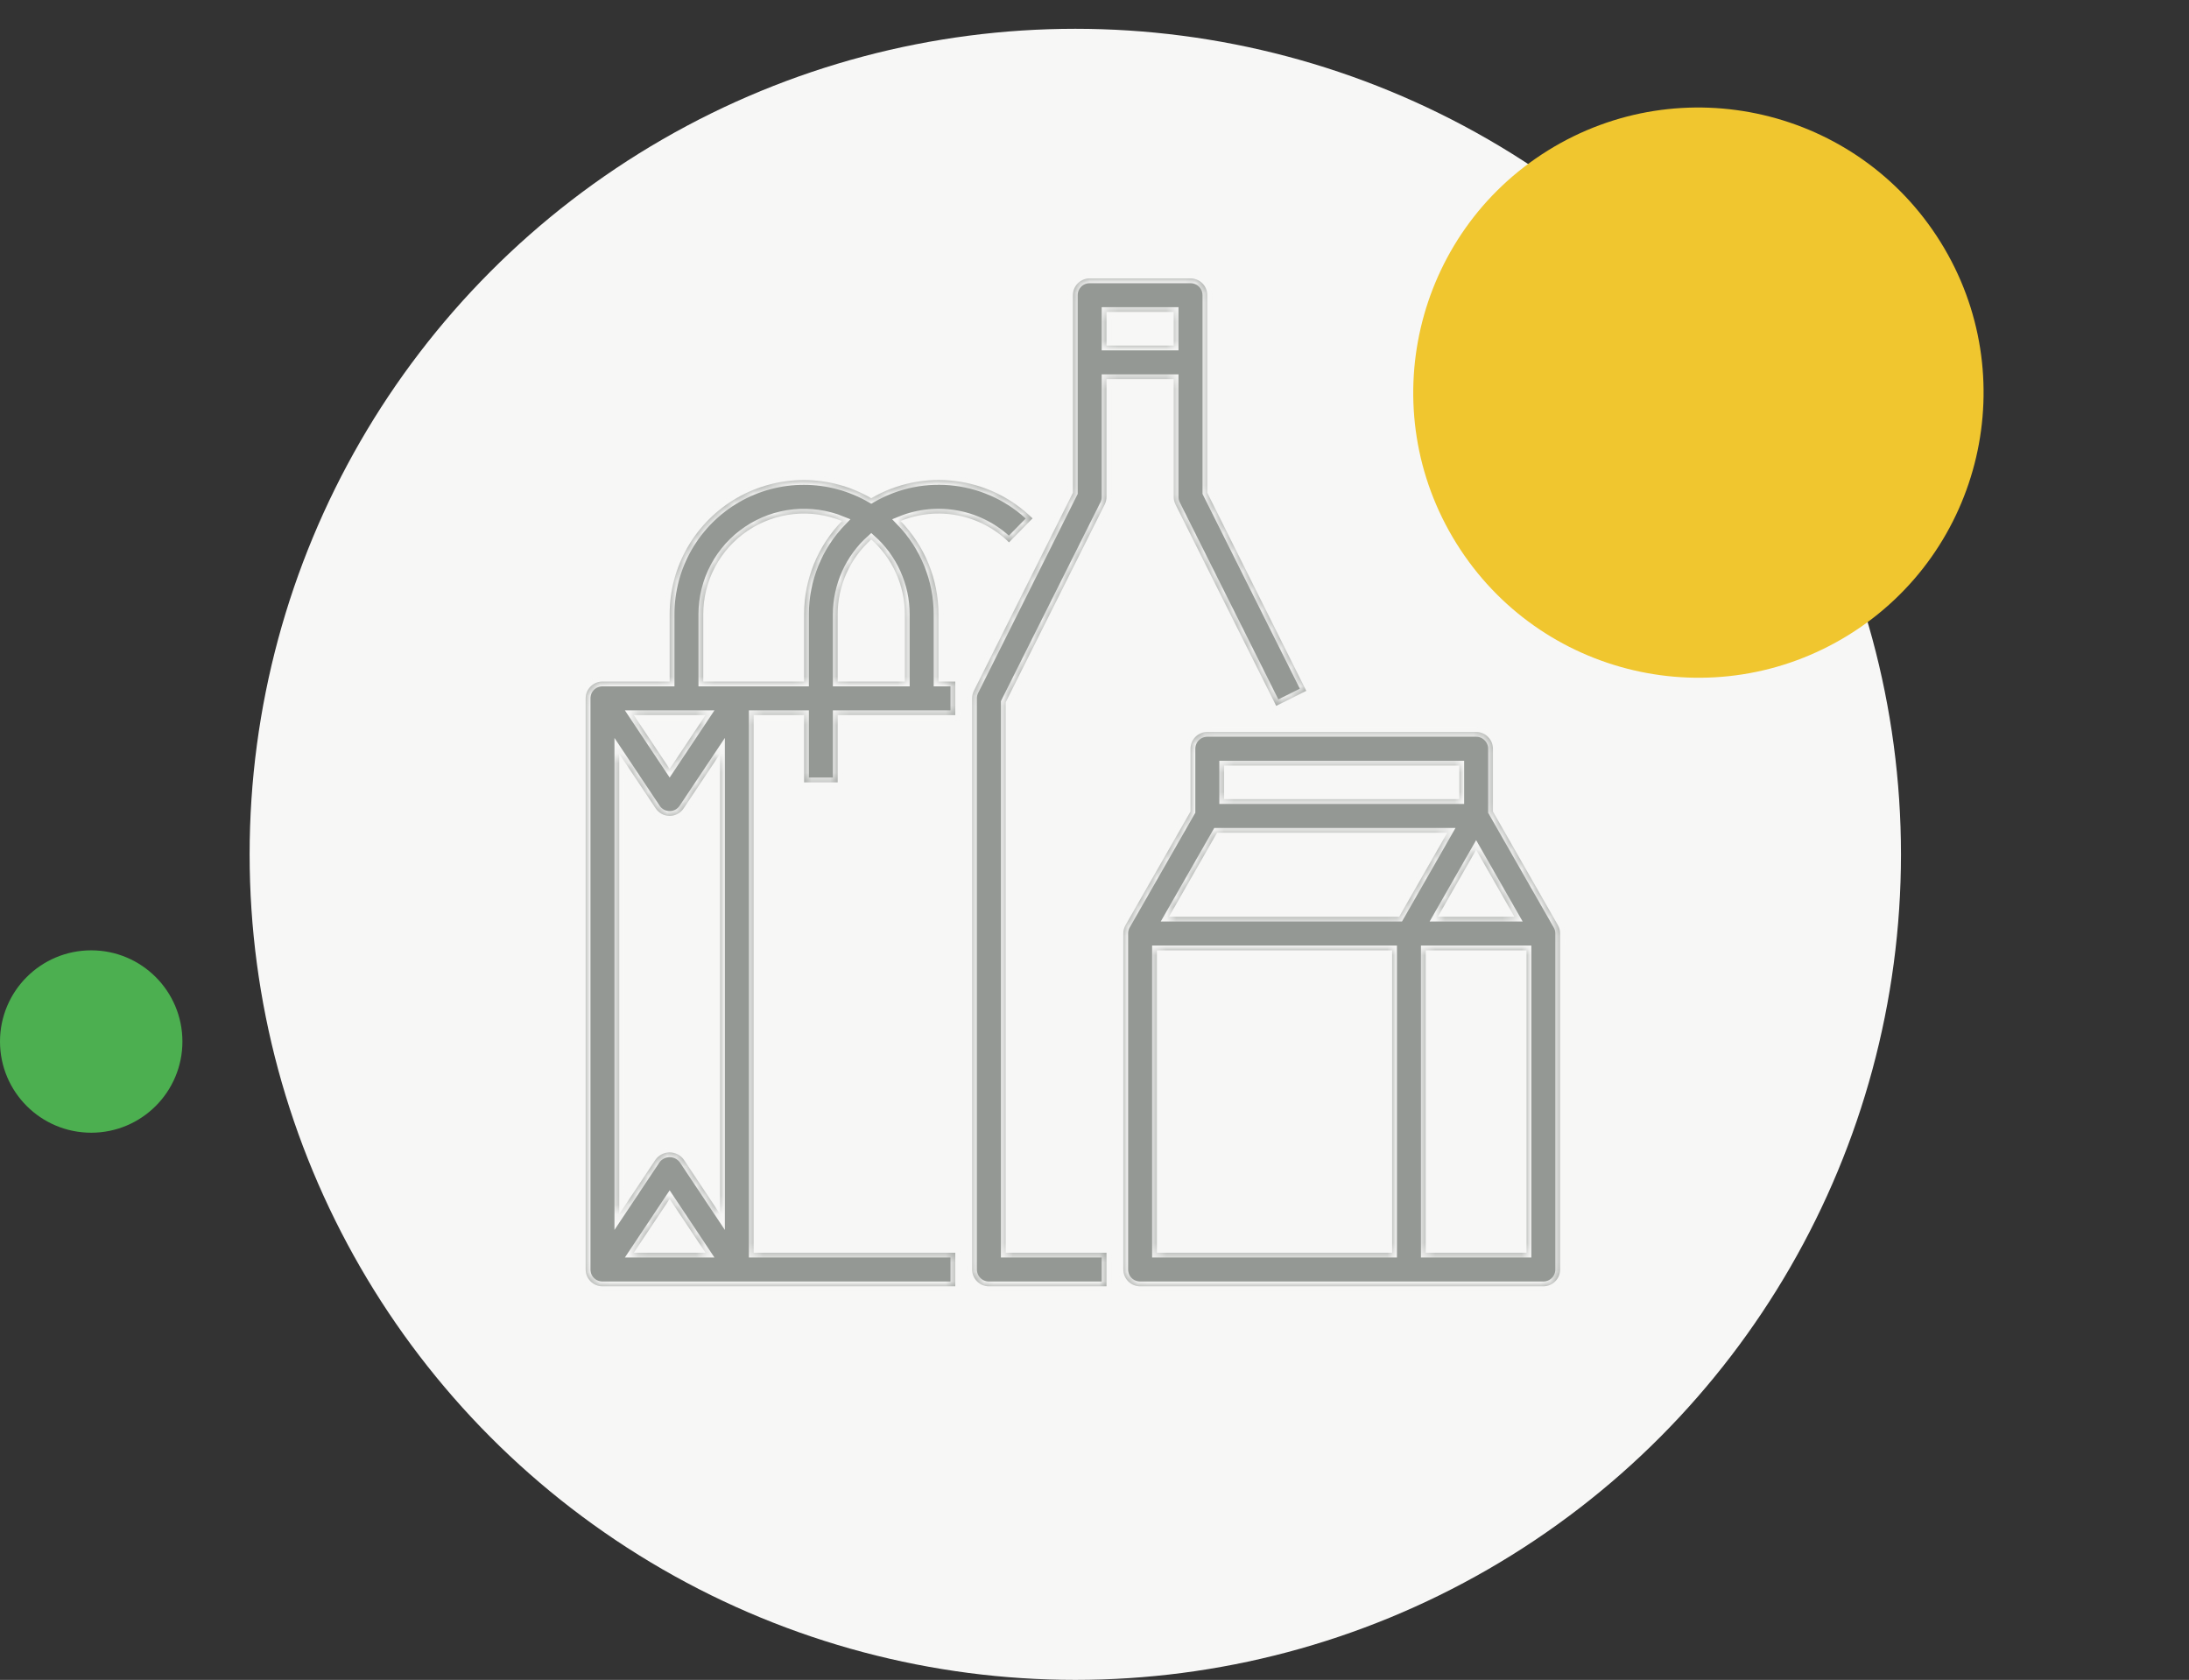 <svg width="228" height="175" viewBox="0 0 228 175" fill="none" xmlns="http://www.w3.org/2000/svg">
<rect x="0" y="0" width="228" height="175" fill="#333333" stroke="none"/>
<circle cx="112" cy="89" r="86" fill="#F7F7F6"/>
<circle cx="176.902" cy="40.902" r="29.699" transform="rotate(-31.866 176.902 40.902)" fill="#F0C62F"/>
<circle cx="9.5" cy="108.5" r="9.5" fill="#4CAF50"/>
<mask id="path-4-inside-1_491_4378" fill="white">
<path d="M97.75 64C97.75 60.368 96.333 56.88 93.8 54.276C95.695 53.504 97.774 53.302 99.781 53.697C101.789 54.092 103.637 55.066 105.097 56.499L107.547 54.001C103.06 49.593 96.179 48.733 90.747 51.9C88.622 50.665 86.208 50.012 83.75 50.008C81.292 50.003 78.876 50.647 76.747 51.874C74.617 53.101 72.849 54.869 71.62 56.998C70.392 59.127 69.747 61.542 69.75 64V71H62.75C62.286 71 61.841 71.184 61.513 71.513C61.184 71.841 61 72.286 61 72.75V132.25C61 132.714 61.184 133.159 61.513 133.487C61.841 133.816 62.286 134 62.75 134H99.5V130.5H78.5V74.5H83.75V81.5H87.25V74.5H99.5V71H97.75V64ZM71.206 120.779C71.037 120.552 70.817 120.368 70.564 120.242C70.311 120.115 70.033 120.049 69.75 120.049C69.467 120.049 69.189 120.115 68.936 120.242C68.683 120.368 68.463 120.552 68.294 120.779L64.5 126.475V78.525L68.294 84.216C68.454 84.455 68.67 84.652 68.924 84.788C69.178 84.924 69.462 84.995 69.75 84.995C70.038 84.995 70.322 84.924 70.576 84.788C70.83 84.652 71.046 84.455 71.206 84.216L75 78.525V126.475L71.206 120.779ZM73.481 130.5H66.019L69.75 124.9L73.481 130.5ZM69.75 80.1L66.019 74.5H73.481L69.75 80.1ZM73.25 71V64C73.248 62.279 73.67 60.584 74.478 59.064C75.285 57.545 76.455 56.247 77.883 55.286C79.311 54.325 80.953 53.731 82.665 53.555C84.377 53.379 86.106 53.627 87.7 54.276C85.167 56.88 83.75 60.368 83.75 64V71H73.25ZM87.25 64C87.251 62.526 87.563 61.069 88.166 59.724C88.769 58.38 89.65 57.178 90.75 56.197C91.85 57.178 92.731 58.38 93.334 59.724C93.937 61.069 94.249 62.526 94.25 64V71H87.25V64Z"/>
<path d="M115.075 52.532C115.193 52.288 115.253 52.021 115.25 51.75V39.5H122.25V51.75C122.247 52.021 122.307 52.288 122.425 52.532L132.925 73.532L136.058 71.968L125.75 51.337V30.75C125.75 30.286 125.566 29.841 125.237 29.513C124.909 29.184 124.464 29 124 29H113.5C113.036 29 112.591 29.184 112.263 29.513C111.934 29.841 111.75 30.286 111.75 30.75V51.337L101.434 71.968C101.313 72.211 101.25 72.479 101.25 72.75V132.25C101.25 132.714 101.434 133.159 101.763 133.487C102.091 133.816 102.536 134 103 134H115.25V130.5H104.75V73.163L115.075 52.532ZM122.25 32.5V36H115.25V32.5H122.25Z"/>
<path d="M162.253 96.354L155.5 84.536V78C155.5 77.536 155.316 77.091 154.987 76.763C154.659 76.434 154.214 76.25 153.75 76.25H125.75C125.286 76.25 124.841 76.434 124.513 76.763C124.184 77.091 124 77.536 124 78V84.536L117.231 96.375C117.078 96.641 116.998 96.943 117 97.25V132.25C117 132.714 117.184 133.159 117.513 133.487C117.841 133.816 118.286 134 118.75 134H160.75C161.214 134 161.659 133.816 161.987 133.487C162.316 133.159 162.5 132.714 162.5 132.25V97.25C162.501 96.934 162.415 96.624 162.253 96.354ZM157.735 95.5H149.766L153.75 88.528L157.735 95.5ZM127.5 79.75H152V83.25H127.5V79.75ZM126.765 86.75H150.74L145.735 95.5H121.76L126.765 86.75ZM145 130.5H120.5V99H145V130.5ZM159 130.5H148.5V99H159V130.5Z"/>
</mask>
<path d="M97.75 64C97.75 60.368 96.333 56.88 93.8 54.276C95.695 53.504 97.774 53.302 99.781 53.697C101.789 54.092 103.637 55.066 105.097 56.499L107.547 54.001C103.06 49.593 96.179 48.733 90.747 51.9C88.622 50.665 86.208 50.012 83.75 50.008C81.292 50.003 78.876 50.647 76.747 51.874C74.617 53.101 72.849 54.869 71.62 56.998C70.392 59.127 69.747 61.542 69.75 64V71H62.75C62.286 71 61.841 71.184 61.513 71.513C61.184 71.841 61 72.286 61 72.75V132.25C61 132.714 61.184 133.159 61.513 133.487C61.841 133.816 62.286 134 62.75 134H99.5V130.5H78.5V74.5H83.75V81.5H87.25V74.5H99.5V71H97.75V64ZM71.206 120.779C71.037 120.552 70.817 120.368 70.564 120.242C70.311 120.115 70.033 120.049 69.75 120.049C69.467 120.049 69.189 120.115 68.936 120.242C68.683 120.368 68.463 120.552 68.294 120.779L64.5 126.475V78.525L68.294 84.216C68.454 84.455 68.67 84.652 68.924 84.788C69.178 84.924 69.462 84.995 69.75 84.995C70.038 84.995 70.322 84.924 70.576 84.788C70.83 84.652 71.046 84.455 71.206 84.216L75 78.525V126.475L71.206 120.779ZM73.481 130.5H66.019L69.75 124.9L73.481 130.5ZM69.75 80.1L66.019 74.5H73.481L69.75 80.1ZM73.25 71V64C73.248 62.279 73.67 60.584 74.478 59.064C75.285 57.545 76.455 56.247 77.883 55.286C79.311 54.325 80.953 53.731 82.665 53.555C84.377 53.379 86.106 53.627 87.7 54.276C85.167 56.88 83.75 60.368 83.75 64V71H73.25ZM87.25 64C87.251 62.526 87.563 61.069 88.166 59.724C88.769 58.38 89.65 57.178 90.75 56.197C91.85 57.178 92.731 58.38 93.334 59.724C93.937 61.069 94.249 62.526 94.25 64V71H87.25V64Z" fill="#949894"/>
<path d="M115.075 52.532C115.193 52.288 115.253 52.021 115.25 51.75V39.5H122.25V51.75C122.247 52.021 122.307 52.288 122.425 52.532L132.925 73.532L136.058 71.968L125.75 51.337V30.75C125.75 30.286 125.566 29.841 125.237 29.513C124.909 29.184 124.464 29 124 29H113.5C113.036 29 112.591 29.184 112.263 29.513C111.934 29.841 111.75 30.286 111.75 30.75V51.337L101.434 71.968C101.313 72.211 101.25 72.479 101.25 72.75V132.25C101.25 132.714 101.434 133.159 101.763 133.487C102.091 133.816 102.536 134 103 134H115.25V130.5H104.75V73.163L115.075 52.532ZM122.25 32.5V36H115.25V32.5H122.25Z" fill="#949894"/>
<path d="M162.253 96.354L155.5 84.536V78C155.5 77.536 155.316 77.091 154.987 76.763C154.659 76.434 154.214 76.25 153.75 76.25H125.75C125.286 76.25 124.841 76.434 124.513 76.763C124.184 77.091 124 77.536 124 78V84.536L117.231 96.375C117.078 96.641 116.998 96.943 117 97.25V132.25C117 132.714 117.184 133.159 117.513 133.487C117.841 133.816 118.286 134 118.75 134H160.75C161.214 134 161.659 133.816 161.987 133.487C162.316 133.159 162.5 132.714 162.5 132.25V97.25C162.501 96.934 162.415 96.624 162.253 96.354ZM157.735 95.5H149.766L153.75 88.528L157.735 95.5ZM127.5 79.75H152V83.25H127.5V79.75ZM126.765 86.75H150.74L145.735 95.5H121.76L126.765 86.75ZM145 130.5H120.5V99H145V130.5ZM159 130.5H148.5V99H159V130.5Z" fill="#949894"/>
<path d="M97.75 64C97.75 60.368 96.333 56.88 93.8 54.276C95.695 53.504 97.774 53.302 99.781 53.697C101.789 54.092 103.637 55.066 105.097 56.499L107.547 54.001C103.06 49.593 96.179 48.733 90.747 51.9C88.622 50.665 86.208 50.012 83.75 50.008C81.292 50.003 78.876 50.647 76.747 51.874C74.617 53.101 72.849 54.869 71.62 56.998C70.392 59.127 69.747 61.542 69.75 64V71H62.75C62.286 71 61.841 71.184 61.513 71.513C61.184 71.841 61 72.286 61 72.75V132.25C61 132.714 61.184 133.159 61.513 133.487C61.841 133.816 62.286 134 62.75 134H99.5V130.5H78.5V74.5H83.75V81.5H87.25V74.5H99.5V71H97.75V64ZM71.206 120.779C71.037 120.552 70.817 120.368 70.564 120.242C70.311 120.115 70.033 120.049 69.75 120.049C69.467 120.049 69.189 120.115 68.936 120.242C68.683 120.368 68.463 120.552 68.294 120.779L64.5 126.475V78.525L68.294 84.216C68.454 84.455 68.67 84.652 68.924 84.788C69.178 84.924 69.462 84.995 69.75 84.995C70.038 84.995 70.322 84.924 70.576 84.788C70.83 84.652 71.046 84.455 71.206 84.216L75 78.525V126.475L71.206 120.779ZM73.481 130.5H66.019L69.75 124.9L73.481 130.5ZM69.75 80.1L66.019 74.5H73.481L69.75 80.1ZM73.25 71V64C73.248 62.279 73.67 60.584 74.478 59.064C75.285 57.545 76.455 56.247 77.883 55.286C79.311 54.325 80.953 53.731 82.665 53.555C84.377 53.379 86.106 53.627 87.7 54.276C85.167 56.88 83.75 60.368 83.75 64V71H73.25ZM87.25 64C87.251 62.526 87.563 61.069 88.166 59.724C88.769 58.38 89.65 57.178 90.75 56.197C91.85 57.178 92.731 58.38 93.334 59.724C93.937 61.069 94.249 62.526 94.25 64V71H87.25V64Z" stroke="#F7F7F6" mask="url(#path-4-inside-1_491_4378)"/>
<path d="M115.075 52.532C115.193 52.288 115.253 52.021 115.25 51.75V39.5H122.25V51.75C122.247 52.021 122.307 52.288 122.425 52.532L132.925 73.532L136.058 71.968L125.75 51.337V30.75C125.75 30.286 125.566 29.841 125.237 29.513C124.909 29.184 124.464 29 124 29H113.5C113.036 29 112.591 29.184 112.263 29.513C111.934 29.841 111.75 30.286 111.75 30.75V51.337L101.434 71.968C101.313 72.211 101.25 72.479 101.25 72.75V132.25C101.25 132.714 101.434 133.159 101.763 133.487C102.091 133.816 102.536 134 103 134H115.25V130.5H104.75V73.163L115.075 52.532ZM122.25 32.5V36H115.25V32.5H122.25Z" stroke="#F7F7F6" mask="url(#path-4-inside-1_491_4378)"/>
<path d="M162.253 96.354L155.5 84.536V78C155.5 77.536 155.316 77.091 154.987 76.763C154.659 76.434 154.214 76.25 153.75 76.25H125.75C125.286 76.25 124.841 76.434 124.513 76.763C124.184 77.091 124 77.536 124 78V84.536L117.231 96.375C117.078 96.641 116.998 96.943 117 97.25V132.25C117 132.714 117.184 133.159 117.513 133.487C117.841 133.816 118.286 134 118.75 134H160.75C161.214 134 161.659 133.816 161.987 133.487C162.316 133.159 162.5 132.714 162.5 132.25V97.25C162.501 96.934 162.415 96.624 162.253 96.354ZM157.735 95.5H149.766L153.75 88.528L157.735 95.5ZM127.5 79.75H152V83.25H127.5V79.75ZM126.765 86.75H150.74L145.735 95.5H121.76L126.765 86.75ZM145 130.5H120.5V99H145V130.5ZM159 130.5H148.5V99H159V130.5Z" stroke="#F7F7F6" mask="url(#path-4-inside-1_491_4378)"/>
</svg>
